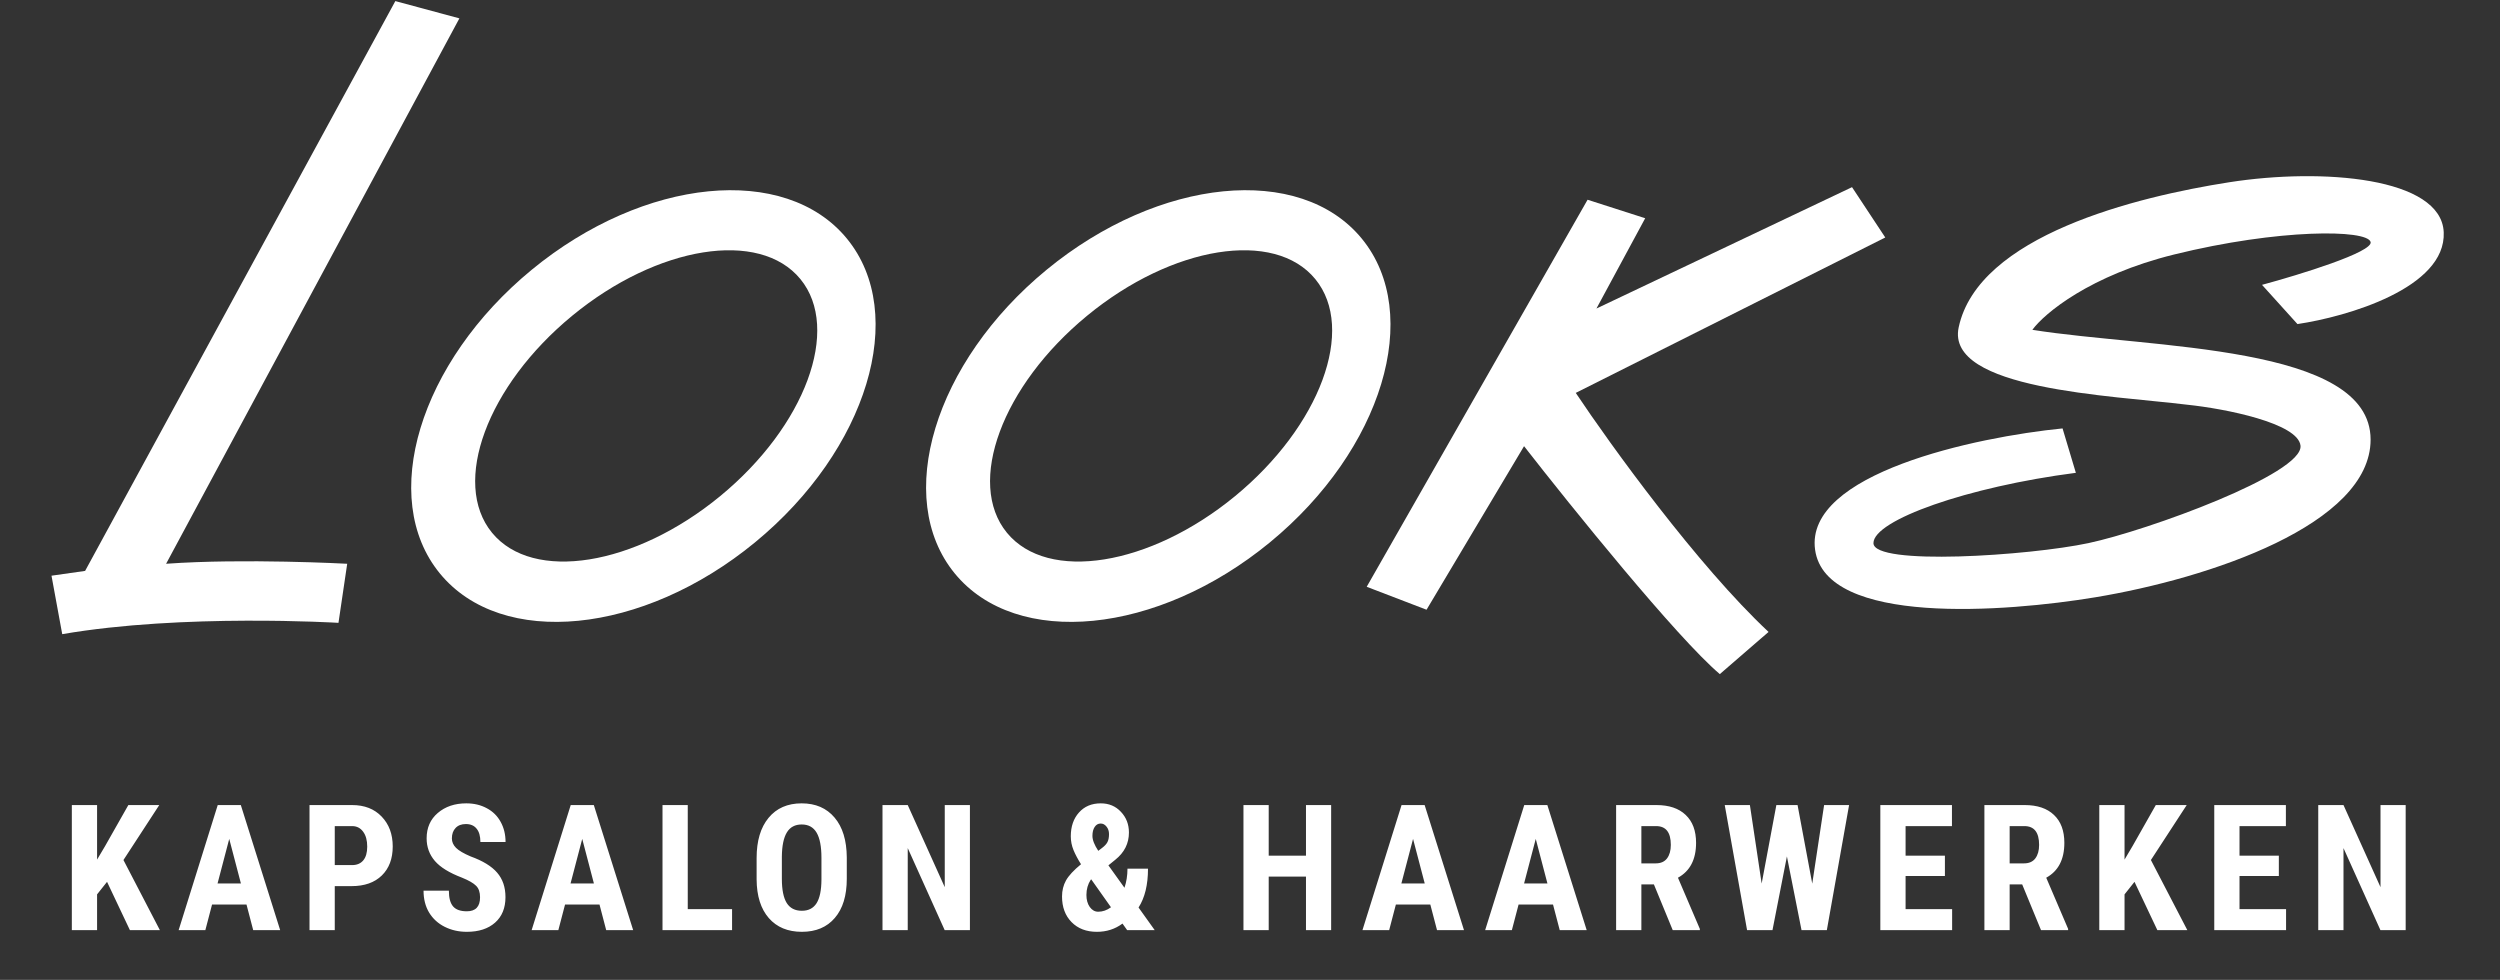 <svg width="398" height="156" viewBox="0 0 398 156" fill="none" xmlns="http://www.w3.org/2000/svg">
<rect x="0" y="0" width="398" height="156" fill="#333333" stroke="none"/>
<path d="M17.041 140.389L15.455 142.385V148.072H11.436V128.166H15.455V136.848L16.727 134.701L20.432 128.166H25.354L19.653 136.916L25.45 148.072H20.678L17.041 140.389ZM39.242 143.998H33.759L32.693 148.072H28.441L34.662 128.166H38.339L44.601 148.072H40.308L39.242 143.998ZM34.634 140.649H38.353L36.494 133.553L34.634 140.649ZM53.294 141.072V148.072H49.274V128.166H56.055C58.024 128.166 59.592 128.777 60.758 129.998C61.934 131.219 62.522 132.805 62.522 134.756C62.522 136.706 61.943 138.247 60.786 139.377C59.628 140.507 58.024 141.072 55.973 141.072H53.294ZM53.294 137.723H56.055C56.821 137.723 57.413 137.472 57.833 136.971C58.252 136.469 58.462 135.74 58.462 134.783C58.462 133.79 58.248 133.001 57.819 132.418C57.391 131.826 56.816 131.525 56.096 131.516H53.294V137.723ZM76.424 142.85C76.424 142.039 76.214 141.428 75.795 141.018C75.385 140.598 74.633 140.165 73.539 139.719C71.543 138.962 70.107 138.078 69.232 137.066C68.357 136.046 67.92 134.843 67.92 133.457C67.92 131.78 68.512 130.436 69.697 129.424C70.891 128.403 72.404 127.893 74.236 127.893C75.458 127.893 76.547 128.152 77.504 128.672C78.461 129.182 79.195 129.907 79.705 130.846C80.225 131.785 80.484 132.851 80.484 134.045H76.478C76.478 133.115 76.278 132.409 75.877 131.926C75.485 131.434 74.915 131.188 74.168 131.188C73.466 131.188 72.919 131.397 72.527 131.816C72.135 132.227 71.939 132.783 71.939 133.484C71.939 134.031 72.158 134.528 72.596 134.975C73.033 135.412 73.808 135.868 74.92 136.342C76.861 137.044 78.269 137.905 79.144 138.926C80.029 139.947 80.471 141.246 80.471 142.822C80.471 144.554 79.919 145.908 78.816 146.883C77.713 147.858 76.214 148.346 74.318 148.346C73.033 148.346 71.862 148.081 70.805 147.553C69.747 147.024 68.918 146.268 68.316 145.283C67.724 144.299 67.428 143.137 67.428 141.797H71.461C71.461 142.945 71.684 143.779 72.131 144.299C72.577 144.818 73.307 145.078 74.318 145.078C75.722 145.078 76.424 144.335 76.424 142.85ZM95.439 143.998H89.956L88.89 148.072H84.638L90.859 128.166H94.536L100.798 148.072H96.505L95.439 143.998ZM90.831 140.649H94.55L92.691 133.553L90.831 140.649ZM109.491 144.736H116.545V148.072H105.471V128.166H109.491V144.736ZM134.808 139.91C134.808 142.581 134.175 144.654 132.908 146.131C131.65 147.608 129.9 148.346 127.658 148.346C125.425 148.346 123.67 147.617 122.394 146.158C121.118 144.691 120.471 142.64 120.453 140.006V136.602C120.453 133.867 121.086 131.734 122.353 130.203C123.62 128.663 125.379 127.893 127.63 127.893C129.845 127.893 131.591 128.649 132.867 130.162C134.143 131.666 134.79 133.781 134.808 136.506V139.91ZM130.775 136.574C130.775 134.779 130.52 133.443 130.009 132.568C129.499 131.693 128.706 131.256 127.63 131.256C126.564 131.256 125.776 131.68 125.265 132.527C124.755 133.366 124.49 134.647 124.472 136.369V139.91C124.472 141.651 124.732 142.936 125.251 143.766C125.771 144.586 126.573 144.996 127.658 144.996C128.706 144.996 129.485 144.595 129.996 143.793C130.506 142.982 130.766 141.729 130.775 140.033V136.574ZM154.411 148.072H150.391L144.512 135.016V148.072H140.493V128.166H144.512L150.405 141.236V128.166H154.411V148.072ZM169.075 142.713C169.075 141.774 169.285 140.927 169.704 140.17C170.133 139.404 170.93 138.543 172.097 137.586C171.595 136.793 171.199 136.046 170.907 135.344C170.616 134.633 170.47 133.899 170.47 133.143C170.47 131.584 170.903 130.322 171.769 129.356C172.635 128.38 173.792 127.893 175.241 127.893C176.545 127.893 177.616 128.344 178.454 129.246C179.302 130.139 179.726 131.238 179.726 132.541C179.726 134.273 179.001 135.718 177.552 136.875L176.458 137.764L179.015 141.332C179.334 140.393 179.493 139.382 179.493 138.297H182.761C182.761 140.858 182.26 142.918 181.257 144.477L183.827 148.072H179.439L178.7 147.033C177.525 147.908 176.166 148.346 174.626 148.346C172.949 148.346 171.605 147.831 170.593 146.801C169.581 145.771 169.075 144.408 169.075 142.713ZM174.831 145.147C175.551 145.147 176.23 144.91 176.868 144.436L173.724 139.992L173.642 140.061C173.186 140.762 172.958 141.569 172.958 142.481C172.958 143.246 173.136 143.884 173.491 144.395C173.856 144.896 174.303 145.147 174.831 145.147ZM173.915 133.074C173.915 133.721 174.225 134.514 174.845 135.453L175.487 134.961C175.87 134.669 176.144 134.369 176.308 134.059C176.472 133.74 176.554 133.316 176.554 132.787C176.554 132.313 176.422 131.917 176.157 131.598C175.902 131.27 175.592 131.106 175.228 131.106C174.827 131.106 174.508 131.288 174.271 131.652C174.034 132.008 173.915 132.482 173.915 133.074ZM211.918 148.072H207.912V139.555H201.978V148.072H197.959V128.166H201.978V136.219H207.912V128.166H211.918V148.072ZM227.706 143.998H222.223L221.157 148.072H216.905L223.126 128.166H226.803L233.065 148.072H228.772L227.706 143.998ZM223.098 140.649H226.817L224.958 133.553L223.098 140.649ZM247.24 143.998H241.758L240.691 148.072H236.439L242.66 128.166H246.338L252.6 148.072H248.307L247.24 143.998ZM242.633 140.649H246.351L244.492 133.553L242.633 140.649ZM263.302 140.799H261.306V148.072H257.286V128.166H263.698C265.713 128.166 267.267 128.69 268.36 129.738C269.463 130.777 270.015 132.259 270.015 134.182C270.015 136.825 269.053 138.675 267.13 139.733L270.616 147.881V148.072H266.296L263.302 140.799ZM261.306 137.449H263.589C264.391 137.449 264.993 137.185 265.394 136.656C265.795 136.119 265.995 135.403 265.995 134.51C265.995 132.514 265.216 131.516 263.657 131.516H261.306V137.449ZM288.51 140.676L290.397 128.166H294.375L290.834 148.072H286.801L284.477 136.342L282.18 148.072H278.133L274.578 128.166H278.584L280.457 140.662L282.795 128.166H286.172L288.51 140.676ZM309.63 139.459H303.369V144.736H310.779V148.072H299.349V128.166H310.751V131.516H303.369V136.219H309.63V139.459ZM321.932 140.799H319.936V148.072H315.917V128.166H322.329C324.343 128.166 325.897 128.69 326.991 129.738C328.094 130.777 328.645 132.259 328.645 134.182C328.645 136.825 327.684 138.675 325.76 139.733L329.247 147.881V148.072H324.927L321.932 140.799ZM319.936 137.449H322.219C323.022 137.449 323.623 137.185 324.024 136.656C324.425 136.119 324.626 135.403 324.626 134.51C324.626 132.514 323.846 131.516 322.288 131.516H319.936V137.449ZM339.812 140.389L338.227 142.385V148.072H334.207V128.166H338.227V136.848L339.498 134.701L343.203 128.166H348.125L342.424 136.916L348.221 148.072H343.449L339.812 140.389ZM362.792 139.459H356.53V144.736H363.941V148.072H352.511V128.166H363.913V131.516H356.53V136.219H362.792V139.459ZM382.983 148.072H378.963L373.084 135.016V148.072H369.065V128.166H373.084L378.977 141.236V128.166H382.983V148.072Z" fill="white"/>
<path d="M13.549 90.888L62.938 0.174L73.135 2.924L26.442 89.752C38.818 88.856 55.274 89.752 55.274 89.752L53.885 99.156C53.885 99.156 29.072 97.645 9.907 100.958L8.198 91.65L13.549 90.888Z" fill="white"/>
<path fill-rule="evenodd" clip-rule="evenodd" d="M70.024 91.288C79.841 103.272 102.308 101.057 120.205 86.341C138.102 71.626 144.652 49.982 134.835 37.998C125.017 26.015 102.55 28.23 84.653 42.945C66.756 57.661 60.206 79.305 70.024 91.288ZM78.327 84.808C84.827 92.742 101.089 90.136 114.647 78.988C128.206 67.84 133.928 52.37 127.428 44.435C120.928 36.501 104.667 39.106 91.108 50.255C77.549 61.404 71.827 76.873 78.327 84.808Z" fill="white"/>
<path fill-rule="evenodd" clip-rule="evenodd" d="M151.994 91.288C161.811 103.272 184.278 101.057 202.175 86.341C220.072 71.626 226.622 49.982 216.805 37.998C206.987 26.015 184.521 28.23 166.623 42.945C148.726 57.661 142.177 79.305 151.994 91.288ZM160.297 84.808C166.798 92.742 183.059 90.136 196.618 78.988C210.176 67.84 215.899 52.37 209.398 44.435C202.898 36.501 186.637 39.106 173.078 50.255C159.519 61.404 153.797 76.873 160.297 84.808Z" fill="white"/>
<path d="M217.579 93.416L252.742 31.799L261.915 34.745L254.153 49.118L294.843 29.796L300.135 37.808L250.86 62.549C256.388 70.835 270.264 90.047 281.554 100.603L273.793 107.319C266.925 101.475 250.155 80.692 242.628 71.031L227.105 97.069L217.579 93.416Z" fill="white"/>
<path d="M328.359 68.204L330.476 75.273C313.189 77.511 298.253 82.813 298.253 86.465C298.253 90.118 323.067 88.468 332.475 86.465C341.883 84.463 366.712 75.429 366.242 70.952C365.866 67.371 354.27 65.062 348.234 64.434C336.082 62.942 309.716 62.023 311.82 52.121C314.925 37.512 340.077 31.332 354.895 29.015C369.713 26.698 388.669 28.227 389.041 36.983C389.417 45.843 373.675 50.414 365.756 51.592L360.111 45.348C366.07 43.738 377.869 40.117 377.399 38.515C376.811 36.512 362.816 36.394 346.117 40.517C332.757 43.816 325.473 49.877 323.553 52.508C342.464 55.524 377.399 54.789 377.399 69.984C377.399 83.478 351.751 92.078 333.553 95.091C319.323 97.448 290.656 99.684 288.963 87.526C287.269 75.367 314.521 69.579 328.359 68.204Z" fill="white"/>
</svg>
